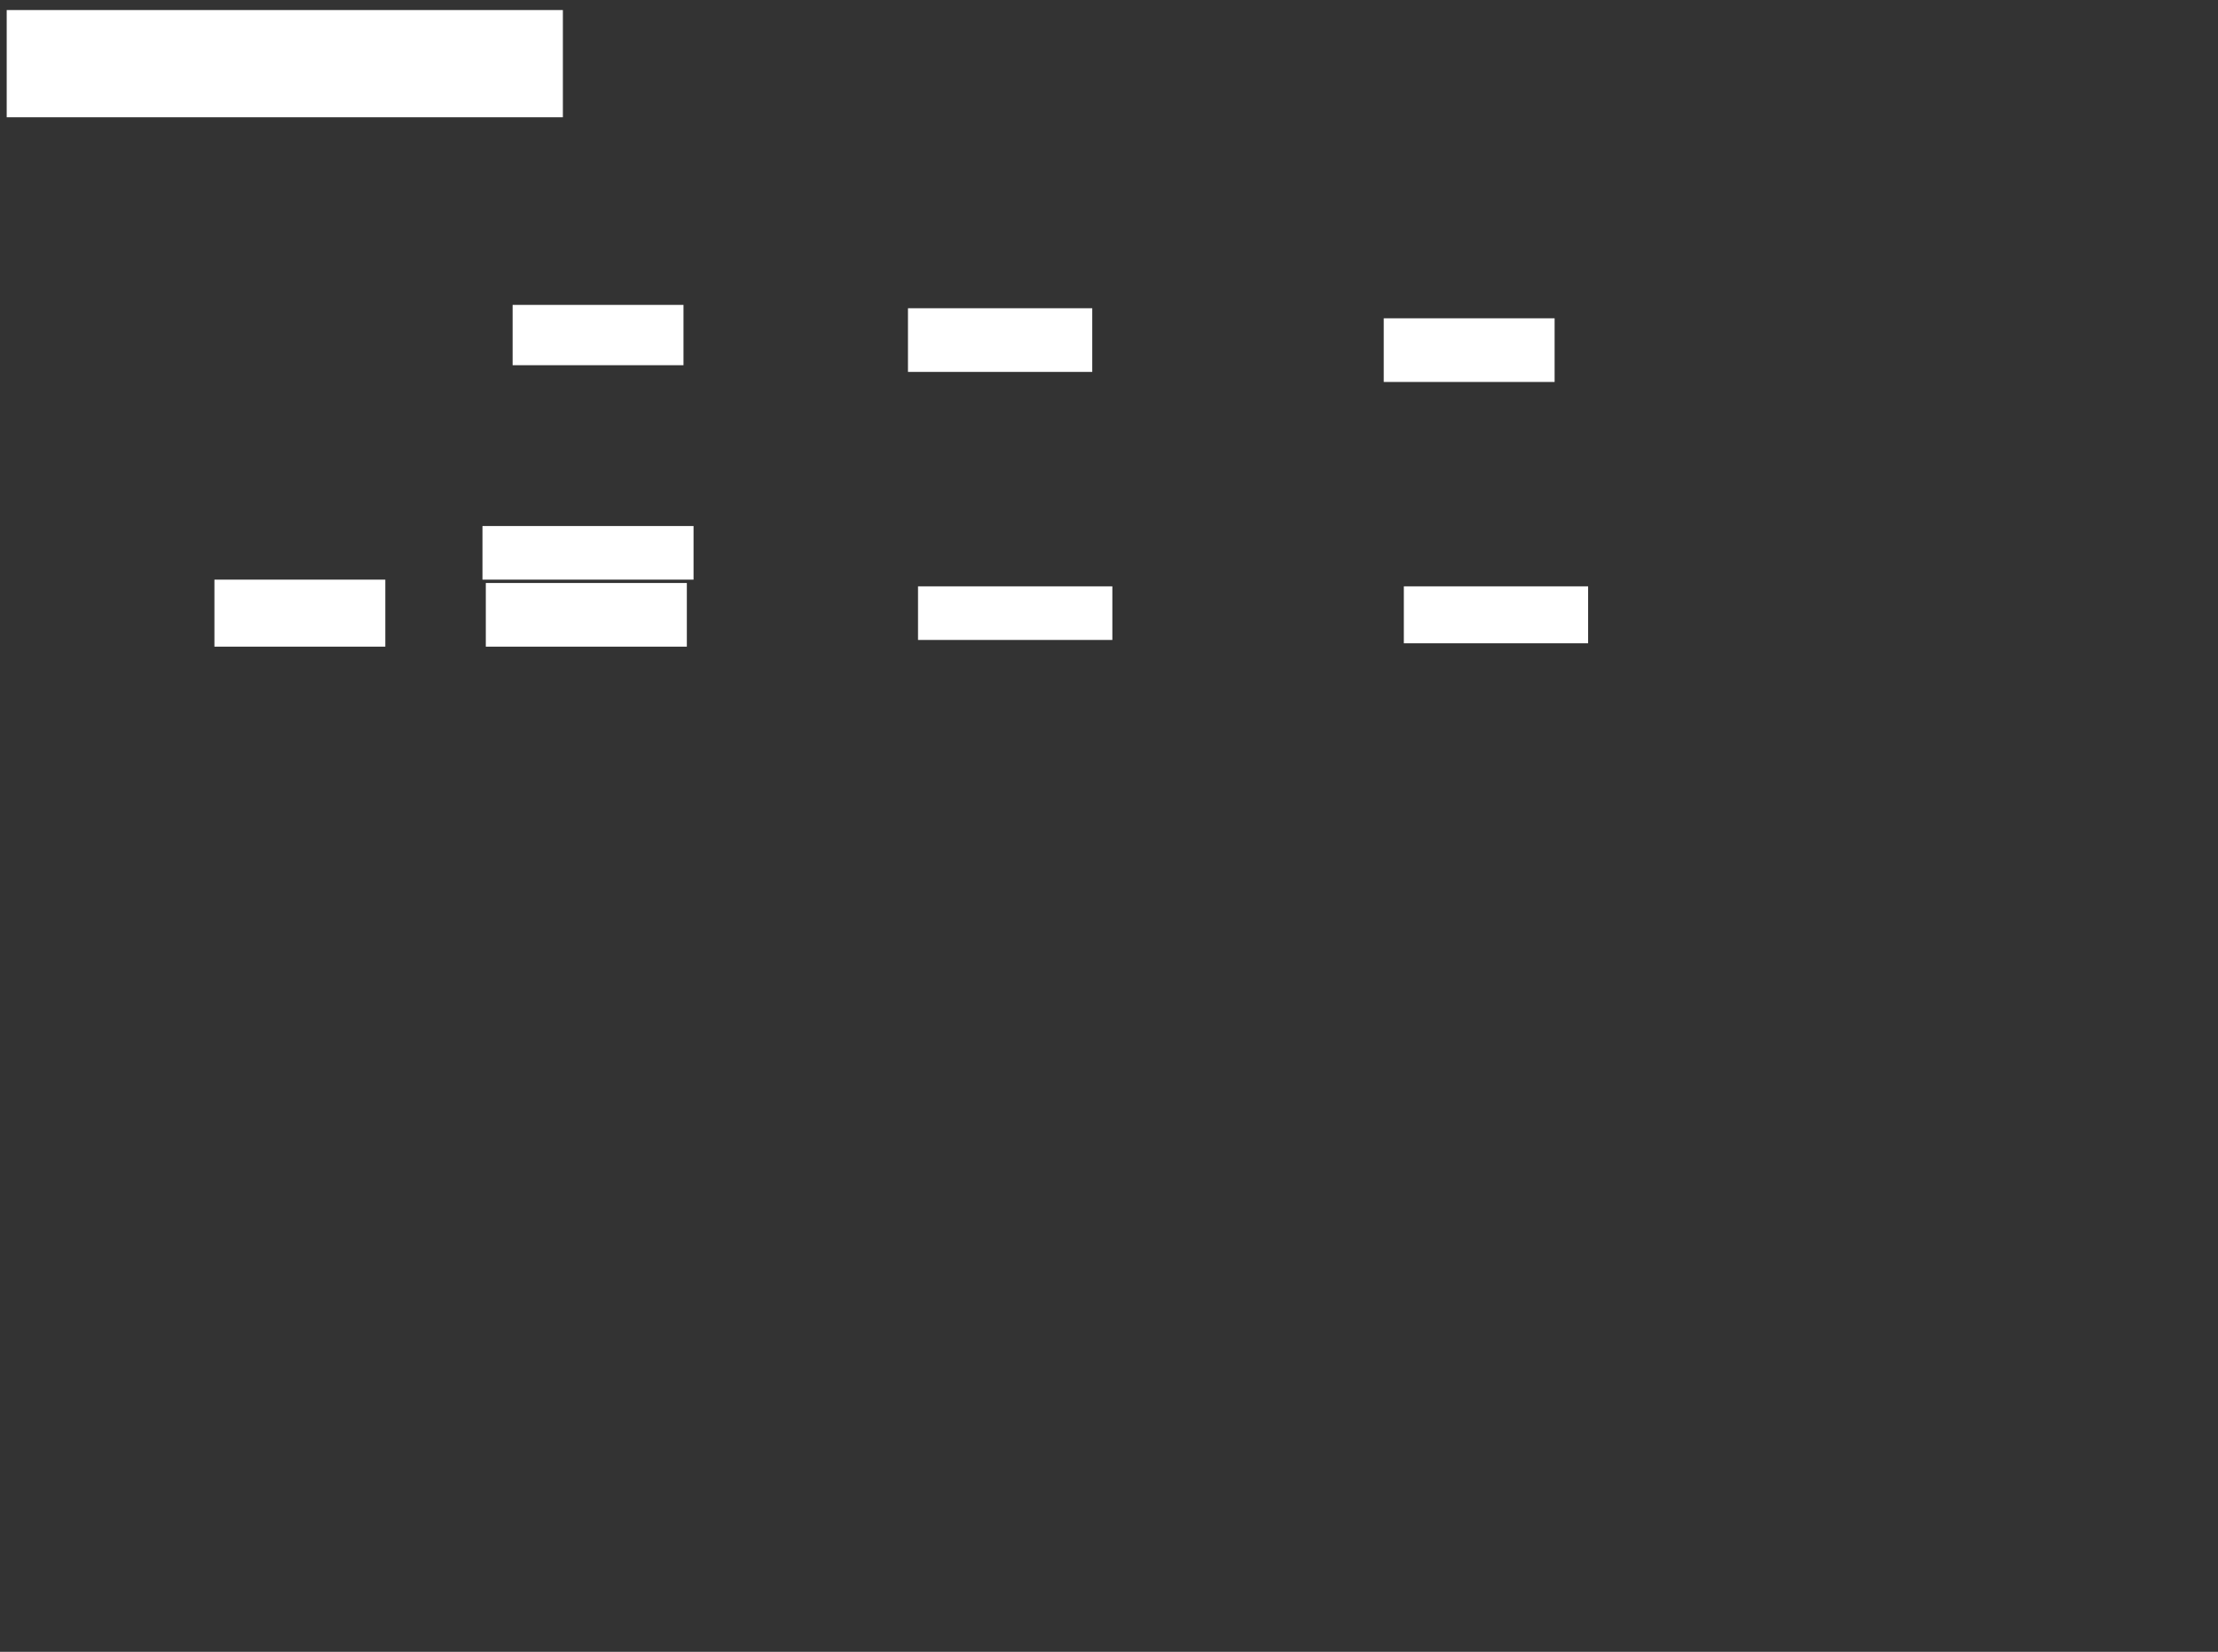 <ns0:svg xmlns:ns0="http://www.w3.org/2000/svg" height="493" width="662">
 <ns0:rect width="100%" height="100%" fill="#333333" stroke="none"/>
 <ns0:g>
  <ns0:title>Shapes</ns0:title>
  <ns0:g>
   <ns0:rect fill="#FFFFFF" height="20" stroke-width="0" width="51" x="64" y="173" />
   <ns0:rect fill="#FFFFFF" height="19" stroke-width="0" width="60" x="145" y="174" />
  </ns0:g>
  <ns0:g>
   <ns0:rect fill="#FFFFFF" height="16" stroke-width="0" width="63" x="144" y="157" />
   <ns0:rect fill="#FFFFFF" height="16" stroke-width="0" width="58" x="274" y="175" />
   <ns0:rect fill="#FFFFFF" height="17" stroke-width="0" width="55" x="419" y="175" />
  </ns0:g>
  <ns0:g>
   <ns0:rect fill="#FFFFFF" height="18" stroke-width="0" width="51" x="153" y="91" />
   <ns0:rect fill="#FFFFFF" height="19" stroke-width="0" width="55" x="271" y="92" />
   <ns0:rect fill="#FFFFFF" height="19" stroke-width="0" width="51" x="413" y="95" />
  </ns0:g>
  <ns0:rect fill="#FFFFFF" height="32" stroke-width="0" width="166" x="2" y="3" />
 </ns0:g>
</ns0:svg>